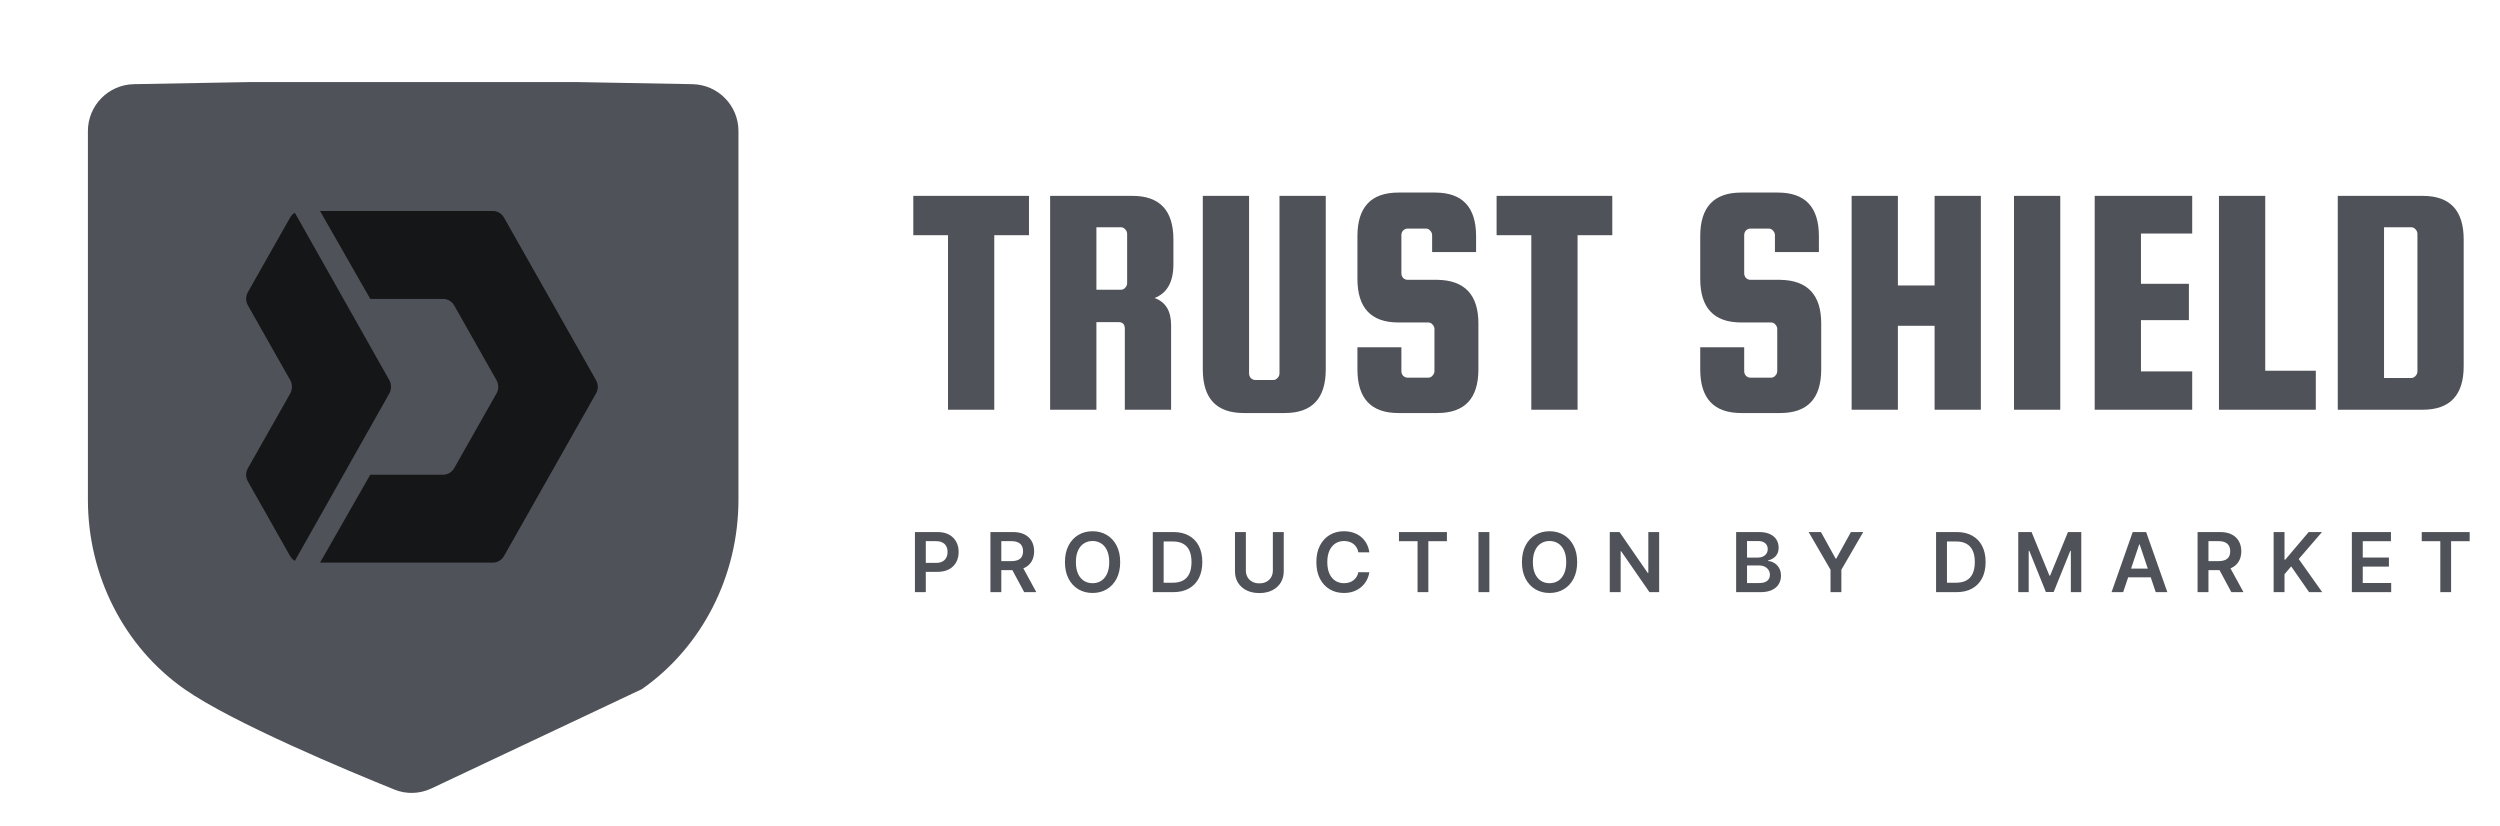 <svg width="239" height="79" viewBox="0 0 239 79" fill="none" xmlns="http://www.w3.org/2000/svg">
  <path d="M70.596 47.771V12.527C70.596 10.083 68.638 8.09 66.195 8.046L55.048 7.844H39.5H23.952L12.806 8.046C10.362 8.09 8.404 10.083 8.404 12.527V47.774C8.404 55.048 11.866 61.843 17.636 65.881C22.229 69.095 33.365 73.73 37.716 75.487C38.858 75.948 40.131 75.901 41.245 75.375L61.364 65.881C67.13 61.847 70.596 55.048 70.596 47.771Z" fill="#4F5258"/>
  <path d="M47.115 53.787H30.63C30.619 53.787 30.608 53.787 30.597 53.787L35.397 45.382H42.357C42.797 45.382 43.203 45.143 43.423 44.754C44.001 43.733 45.18 41.651 46.171 39.899C46.694 38.976 47.164 38.144 47.469 37.606C47.578 37.413 47.634 37.196 47.634 36.979C47.634 36.762 47.578 36.545 47.469 36.351C47.164 35.813 46.694 34.982 46.171 34.059C45.18 32.306 44.001 30.224 43.423 29.204C43.203 28.816 42.797 28.576 42.357 28.576H35.397L30.597 20.171C30.608 20.17 30.619 20.17 30.63 20.17H47.115C47.554 20.17 47.961 20.41 48.181 20.798L56.984 36.351C57.093 36.545 57.149 36.762 57.149 36.979C57.149 37.196 57.093 37.413 56.984 37.606L48.181 53.16C47.961 53.548 47.554 53.787 47.115 53.787Z" fill="#151618"/>
  <path d="M27.908 36.975C27.91 36.756 27.855 36.536 27.744 36.339C26.861 34.781 24.578 30.747 23.696 29.189C23.477 28.8 23.477 28.322 23.696 27.934L27.769 20.738C27.895 20.549 28.043 20.424 28.187 20.34L37.217 36.339C37.328 36.537 37.383 36.758 37.381 36.979C37.383 37.2 37.328 37.42 37.217 37.619L28.187 53.618C28.043 53.534 27.895 53.408 27.769 53.219L23.696 46.023C23.477 45.636 23.477 45.157 23.696 44.77C24.578 43.211 26.861 39.176 27.744 37.619C27.855 37.422 27.91 37.202 27.908 36.983V36.975Z" fill="#151618"/>
  <path d="M87.311 22.485V18.725H98.371V22.485H95.053V39.17H90.629V22.485H87.311ZM104.816 30.796V39.17H100.392V18.725H108.26C110.872 18.725 112.178 20.115 112.178 22.896V25.266C112.178 26.951 111.578 28.026 110.377 28.489C111.431 28.868 111.957 29.732 111.957 31.08V39.17H107.533V31.428C107.533 31.007 107.333 30.796 106.933 30.796H104.816ZM104.816 21.727V27.699H107.154C107.323 27.699 107.459 27.636 107.565 27.51C107.691 27.383 107.754 27.236 107.754 27.067V22.359C107.754 22.19 107.691 22.043 107.565 21.916C107.459 21.79 107.323 21.727 107.154 21.727H104.816ZM122.319 18.725H126.743V35.315C126.743 38.096 125.436 39.486 122.824 39.486H118.906C116.293 39.486 114.987 38.096 114.987 35.315V18.725H119.411V35.694C119.411 35.862 119.464 36.01 119.569 36.136C119.696 36.263 119.843 36.326 120.012 36.326H121.718C121.887 36.326 122.024 36.263 122.129 36.136C122.255 36.01 122.319 35.862 122.319 35.694V18.725ZM141.114 24.097H136.911V22.485C136.911 22.317 136.848 22.169 136.722 22.043C136.616 21.916 136.479 21.853 136.311 21.853H134.573C134.404 21.853 134.257 21.916 134.131 22.043C134.025 22.169 133.973 22.317 133.973 22.485V26.119C133.973 26.288 134.025 26.435 134.131 26.562C134.257 26.688 134.404 26.751 134.573 26.751H137.417C140.029 26.793 141.335 28.184 141.335 30.922V35.315C141.335 38.096 140.029 39.486 137.417 39.486H133.688C131.076 39.486 129.77 38.096 129.77 35.315V33.198H133.973V35.473C133.973 35.641 134.025 35.789 134.131 35.915C134.257 36.042 134.404 36.105 134.573 36.105H136.532C136.701 36.105 136.838 36.042 136.943 35.915C137.069 35.789 137.133 35.641 137.133 35.473V31.46C137.133 31.291 137.069 31.144 136.943 31.017C136.838 30.891 136.701 30.828 136.532 30.828H133.688C131.076 30.828 129.77 29.437 129.77 26.656V22.58C129.77 19.799 131.076 18.409 133.688 18.409H137.196C139.808 18.409 141.114 19.799 141.114 22.58V24.097ZM143.074 22.485V18.725H154.134V22.485H150.816V39.17H146.392V22.485H143.074ZM173.887 24.097H169.684V22.485C169.684 22.317 169.621 22.169 169.494 22.043C169.389 21.916 169.252 21.853 169.084 21.853H167.346C167.177 21.853 167.03 21.916 166.903 22.043C166.798 22.169 166.745 22.317 166.745 22.485V26.119C166.745 26.288 166.798 26.435 166.903 26.562C167.03 26.688 167.177 26.751 167.346 26.751H170.19C172.802 26.793 174.108 28.184 174.108 30.922V35.315C174.108 38.096 172.802 39.486 170.19 39.486H166.461C163.849 39.486 162.542 38.096 162.542 35.315V33.198H166.745V35.473C166.745 35.641 166.798 35.789 166.903 35.915C167.03 36.042 167.177 36.105 167.346 36.105H169.305C169.473 36.105 169.61 36.042 169.716 35.915C169.842 35.789 169.905 35.641 169.905 35.473V31.46C169.905 31.291 169.842 31.144 169.716 31.017C169.61 30.891 169.473 30.828 169.305 30.828H166.461C163.849 30.828 162.542 29.437 162.542 26.656V22.58C162.542 19.799 163.849 18.409 166.461 18.409H169.968C172.581 18.409 173.887 19.799 173.887 22.58V24.097ZM181.439 31.144V39.17H177.015V18.725H181.439V27.288H184.947V18.725H189.371V39.17H184.947V31.144H181.439ZM196.962 18.725V39.17H192.538V18.725H196.962ZM204.677 35.504H209.575V39.17H200.253V18.725H209.575V22.327H204.677V27.13H209.259V30.606H204.677V35.504ZM216.557 35.441H221.392V39.17H212.133V18.725H216.557V35.441ZM231.611 18.725C234.223 18.725 235.529 20.115 235.529 22.896V34.999C235.529 37.78 234.223 39.17 231.611 39.17H223.49V18.725H231.611ZM231.105 35.504V22.359C231.105 22.19 231.042 22.043 230.916 21.916C230.81 21.79 230.673 21.727 230.505 21.727H227.914V36.136H230.505C230.673 36.136 230.81 36.073 230.916 35.947C231.042 35.82 231.105 35.673 231.105 35.504Z" fill="#4F5258"/>
  <path d="M87.467 56.61V50.864H89.621C90.062 50.864 90.433 50.947 90.732 51.111C91.033 51.276 91.26 51.502 91.414 51.79C91.569 52.077 91.647 52.402 91.647 52.767C91.647 53.135 91.569 53.462 91.414 53.748C91.259 54.035 91.029 54.26 90.727 54.425C90.424 54.587 90.05 54.669 89.607 54.669H88.179V53.813H89.467C89.725 53.813 89.936 53.768 90.101 53.678C90.265 53.589 90.387 53.465 90.466 53.308C90.546 53.151 90.586 52.97 90.586 52.767C90.586 52.563 90.546 52.383 90.466 52.228C90.387 52.073 90.264 51.952 90.098 51.866C89.933 51.778 89.721 51.734 89.461 51.734H88.507V56.61H87.467ZM94.684 56.61V50.864H96.838C97.28 50.864 97.65 50.941 97.949 51.095C98.25 51.248 98.478 51.463 98.631 51.74C98.786 52.015 98.864 52.336 98.864 52.702C98.864 53.071 98.785 53.39 98.628 53.661C98.473 53.931 98.244 54.139 97.941 54.287C97.638 54.433 97.266 54.506 96.824 54.506H95.29V53.642H96.684C96.942 53.642 97.153 53.606 97.318 53.535C97.483 53.462 97.604 53.357 97.683 53.218C97.763 53.078 97.803 52.906 97.803 52.702C97.803 52.498 97.763 52.324 97.683 52.18C97.602 52.034 97.48 51.924 97.315 51.849C97.151 51.773 96.938 51.734 96.678 51.734H95.725V56.61H94.684ZM97.652 54.007L99.074 56.61H97.913L96.516 54.007H97.652ZM107.089 53.737C107.089 54.356 106.973 54.886 106.741 55.328C106.511 55.767 106.197 56.104 105.798 56.338C105.402 56.572 104.952 56.688 104.449 56.688C103.946 56.688 103.495 56.572 103.097 56.338C102.7 56.102 102.386 55.765 102.154 55.325C101.924 54.884 101.809 54.354 101.809 53.737C101.809 53.118 101.924 52.589 102.154 52.149C102.386 51.708 102.7 51.37 103.097 51.137C103.495 50.903 103.946 50.786 104.449 50.786C104.952 50.786 105.402 50.903 105.798 51.137C106.197 51.37 106.511 51.708 106.741 52.149C106.973 52.589 107.089 53.118 107.089 53.737ZM106.042 53.737C106.042 53.301 105.974 52.934 105.837 52.635C105.703 52.334 105.516 52.106 105.276 51.953C105.037 51.798 104.761 51.72 104.449 51.72C104.136 51.72 103.861 51.798 103.621 51.953C103.382 52.106 103.194 52.334 103.057 52.635C102.923 52.934 102.855 53.301 102.855 53.737C102.855 54.173 102.923 54.541 103.057 54.843C103.194 55.142 103.382 55.369 103.621 55.524C103.861 55.678 104.136 55.754 104.449 55.754C104.761 55.754 105.037 55.678 105.276 55.524C105.516 55.369 105.703 55.142 105.837 54.843C105.974 54.541 106.042 54.173 106.042 53.737ZM112.153 56.61H110.206V50.864H112.192C112.762 50.864 113.252 50.98 113.662 51.21C114.073 51.438 114.389 51.766 114.61 52.194C114.831 52.623 114.941 53.135 114.941 53.732C114.941 54.33 114.83 54.844 114.607 55.275C114.387 55.705 114.068 56.035 113.651 56.265C113.235 56.495 112.736 56.61 112.153 56.61ZM111.246 55.709H112.102C112.502 55.709 112.836 55.636 113.104 55.491C113.371 55.343 113.572 55.123 113.707 54.831C113.841 54.538 113.909 54.171 113.909 53.732C113.909 53.292 113.841 52.927 113.707 52.638C113.572 52.346 113.373 52.128 113.109 51.984C112.847 51.838 112.522 51.765 112.133 51.765H111.246V55.709ZM121.685 50.864H122.726V54.618C122.726 55.03 122.628 55.392 122.434 55.704C122.241 56.016 121.97 56.26 121.62 56.436C121.271 56.61 120.862 56.697 120.394 56.697C119.925 56.697 119.515 56.61 119.166 56.436C118.816 56.26 118.545 56.016 118.352 55.704C118.159 55.392 118.063 55.03 118.063 54.618V50.864H119.104V54.531C119.104 54.771 119.156 54.984 119.261 55.171C119.368 55.358 119.517 55.505 119.71 55.611C119.902 55.716 120.131 55.768 120.394 55.768C120.658 55.768 120.886 55.716 121.079 55.611C121.273 55.505 121.423 55.358 121.528 55.171C121.632 54.984 121.685 54.771 121.685 54.531V50.864ZM130.908 52.803H129.859C129.829 52.631 129.773 52.479 129.693 52.346C129.613 52.211 129.513 52.097 129.393 52.004C129.273 51.91 129.137 51.84 128.983 51.793C128.832 51.745 128.668 51.72 128.492 51.72C128.18 51.72 127.903 51.799 127.662 51.956C127.421 52.111 127.232 52.339 127.095 52.64C126.959 52.94 126.89 53.305 126.89 53.737C126.89 54.177 126.959 54.547 127.095 54.848C127.234 55.147 127.423 55.374 127.662 55.527C127.903 55.679 128.179 55.754 128.49 55.754C128.662 55.754 128.822 55.732 128.972 55.687C129.124 55.64 129.259 55.572 129.379 55.482C129.5 55.392 129.602 55.282 129.685 55.151C129.769 55.02 129.827 54.871 129.859 54.702L130.908 54.708C130.868 54.981 130.783 55.237 130.652 55.477C130.523 55.716 130.354 55.927 130.145 56.111C129.935 56.292 129.69 56.434 129.41 56.537C129.129 56.638 128.818 56.688 128.475 56.688C127.971 56.688 127.52 56.572 127.123 56.338C126.727 56.104 126.414 55.767 126.186 55.325C125.958 54.884 125.844 54.354 125.844 53.737C125.844 53.118 125.959 52.589 126.189 52.149C126.419 51.708 126.732 51.37 127.129 51.137C127.525 50.903 127.974 50.786 128.475 50.786C128.795 50.786 129.093 50.831 129.368 50.921C129.643 51.01 129.888 51.142 130.103 51.316C130.318 51.488 130.494 51.7 130.633 51.95C130.773 52.199 130.865 52.483 130.908 52.803ZM133.741 51.737V50.864H138.325V51.737H136.55V56.61H135.517V51.737H133.741ZM142.383 50.864V56.61H141.342V50.864H142.383ZM150.777 53.737C150.777 54.356 150.661 54.886 150.429 55.328C150.199 55.767 149.885 56.104 149.486 56.338C149.09 56.572 148.64 56.688 148.137 56.688C147.634 56.688 147.183 56.572 146.785 56.338C146.388 56.102 146.074 55.765 145.842 55.325C145.612 54.884 145.497 54.354 145.497 53.737C145.497 53.118 145.612 52.589 145.842 52.149C146.074 51.708 146.388 51.37 146.785 51.137C147.183 50.903 147.634 50.786 148.137 50.786C148.64 50.786 149.09 50.903 149.486 51.137C149.885 51.37 150.199 51.708 150.429 52.149C150.661 52.589 150.777 53.118 150.777 53.737ZM149.73 53.737C149.73 53.301 149.662 52.934 149.526 52.635C149.391 52.334 149.204 52.106 148.965 51.953C148.725 51.798 148.449 51.72 148.137 51.72C147.825 51.72 147.549 51.798 147.309 51.953C147.07 52.106 146.882 52.334 146.746 52.635C146.611 52.934 146.544 53.301 146.544 53.737C146.544 54.173 146.611 54.541 146.746 54.843C146.882 55.142 147.07 55.369 147.309 55.524C147.549 55.678 147.825 55.754 148.137 55.754C148.449 55.754 148.725 55.678 148.965 55.524C149.204 55.369 149.391 55.142 149.526 54.843C149.662 54.541 149.73 54.173 149.73 53.737ZM158.615 50.864V56.61H157.69L154.982 52.697H154.935V56.61H153.894V50.864H154.825L157.53 54.781H157.58V50.864H158.615ZM165.975 56.61V50.864H168.174C168.59 50.864 168.935 50.93 169.21 51.061C169.486 51.19 169.693 51.367 169.83 51.591C169.968 51.816 170.037 52.07 170.037 52.354C170.037 52.588 169.992 52.788 169.903 52.955C169.813 53.119 169.692 53.253 169.541 53.356C169.389 53.459 169.22 53.532 169.033 53.577V53.633C169.237 53.645 169.432 53.707 169.619 53.821C169.808 53.934 169.962 54.093 170.082 54.298C170.202 54.504 170.262 54.753 170.262 55.045C170.262 55.342 170.19 55.609 170.046 55.847C169.902 56.083 169.685 56.269 169.395 56.405C169.105 56.542 168.74 56.61 168.301 56.61H165.975ZM167.016 55.74H168.135C168.513 55.74 168.785 55.668 168.952 55.524C169.12 55.378 169.204 55.191 169.204 54.963C169.204 54.793 169.162 54.64 169.078 54.503C168.994 54.365 168.874 54.256 168.719 54.178C168.563 54.097 168.378 54.057 168.163 54.057H167.016V55.74ZM167.016 53.308H168.045C168.225 53.308 168.387 53.275 168.531 53.21C168.675 53.142 168.788 53.048 168.87 52.926C168.954 52.803 168.996 52.657 168.996 52.489C168.996 52.266 168.918 52.083 168.761 51.939C168.606 51.795 168.375 51.723 168.068 51.723H167.016V53.308ZM172.907 50.864H174.083L175.488 53.406H175.544L176.95 50.864H178.125L176.035 54.467V56.61H174.997V54.467L172.907 50.864ZM187.035 56.61H185.088V50.864H187.074C187.645 50.864 188.135 50.98 188.544 51.21C188.956 51.438 189.272 51.766 189.493 52.194C189.713 52.623 189.824 53.135 189.824 53.732C189.824 54.33 189.712 54.844 189.49 55.275C189.269 55.705 188.95 56.035 188.533 56.265C188.118 56.495 187.619 56.61 187.035 56.61ZM186.129 55.709H186.985C187.385 55.709 187.719 55.636 187.986 55.491C188.253 55.343 188.455 55.123 188.589 54.831C188.724 54.538 188.791 54.171 188.791 53.732C188.791 53.292 188.724 52.927 188.589 52.638C188.455 52.346 188.255 52.128 187.992 51.984C187.73 51.838 187.404 51.765 187.015 51.765H186.129V55.709ZM192.945 50.864H194.219L195.925 55.028H195.992L197.698 50.864H198.971V56.61H197.973V52.663H197.919L196.332 56.593H195.585L193.998 52.654H193.944V56.61H192.945V50.864ZM202.976 56.61H201.865L203.887 50.864H205.172L207.198 56.61H206.087L204.552 52.043H204.507L202.976 56.61ZM203.012 54.357H206.042V55.193H203.012V54.357ZM210.088 56.61V50.864H212.242C212.683 50.864 213.054 50.941 213.353 51.095C213.654 51.248 213.881 51.463 214.035 51.74C214.19 52.015 214.268 52.336 214.268 52.702C214.268 53.071 214.189 53.39 214.032 53.661C213.877 53.931 213.648 54.139 213.345 54.287C213.042 54.433 212.669 54.506 212.228 54.506H210.694V53.642H212.088C212.346 53.642 212.557 53.606 212.722 53.535C212.886 53.462 213.008 53.357 213.087 53.218C213.167 53.078 213.207 52.906 213.207 52.702C213.207 52.498 213.167 52.324 213.087 52.18C213.006 52.034 212.884 51.924 212.719 51.849C212.554 51.773 212.342 51.734 212.082 51.734H211.128V56.61H210.088ZM213.056 54.007L214.478 56.61H213.317L211.919 54.007H213.056ZM217.359 56.61V50.864H218.399V53.504H218.47L220.711 50.864H221.982L219.76 53.443L222.002 56.61H220.75L219.036 54.147L218.399 54.899V56.61H217.359ZM224.838 56.61V50.864H228.575V51.737H225.879V53.297H228.381V54.169H225.879V55.737H228.597V56.61H224.838ZM231.517 51.737V50.864H236.101V51.737H234.325V56.61H233.293V51.737H231.517Z" fill="#4F5258"/>
</svg>
